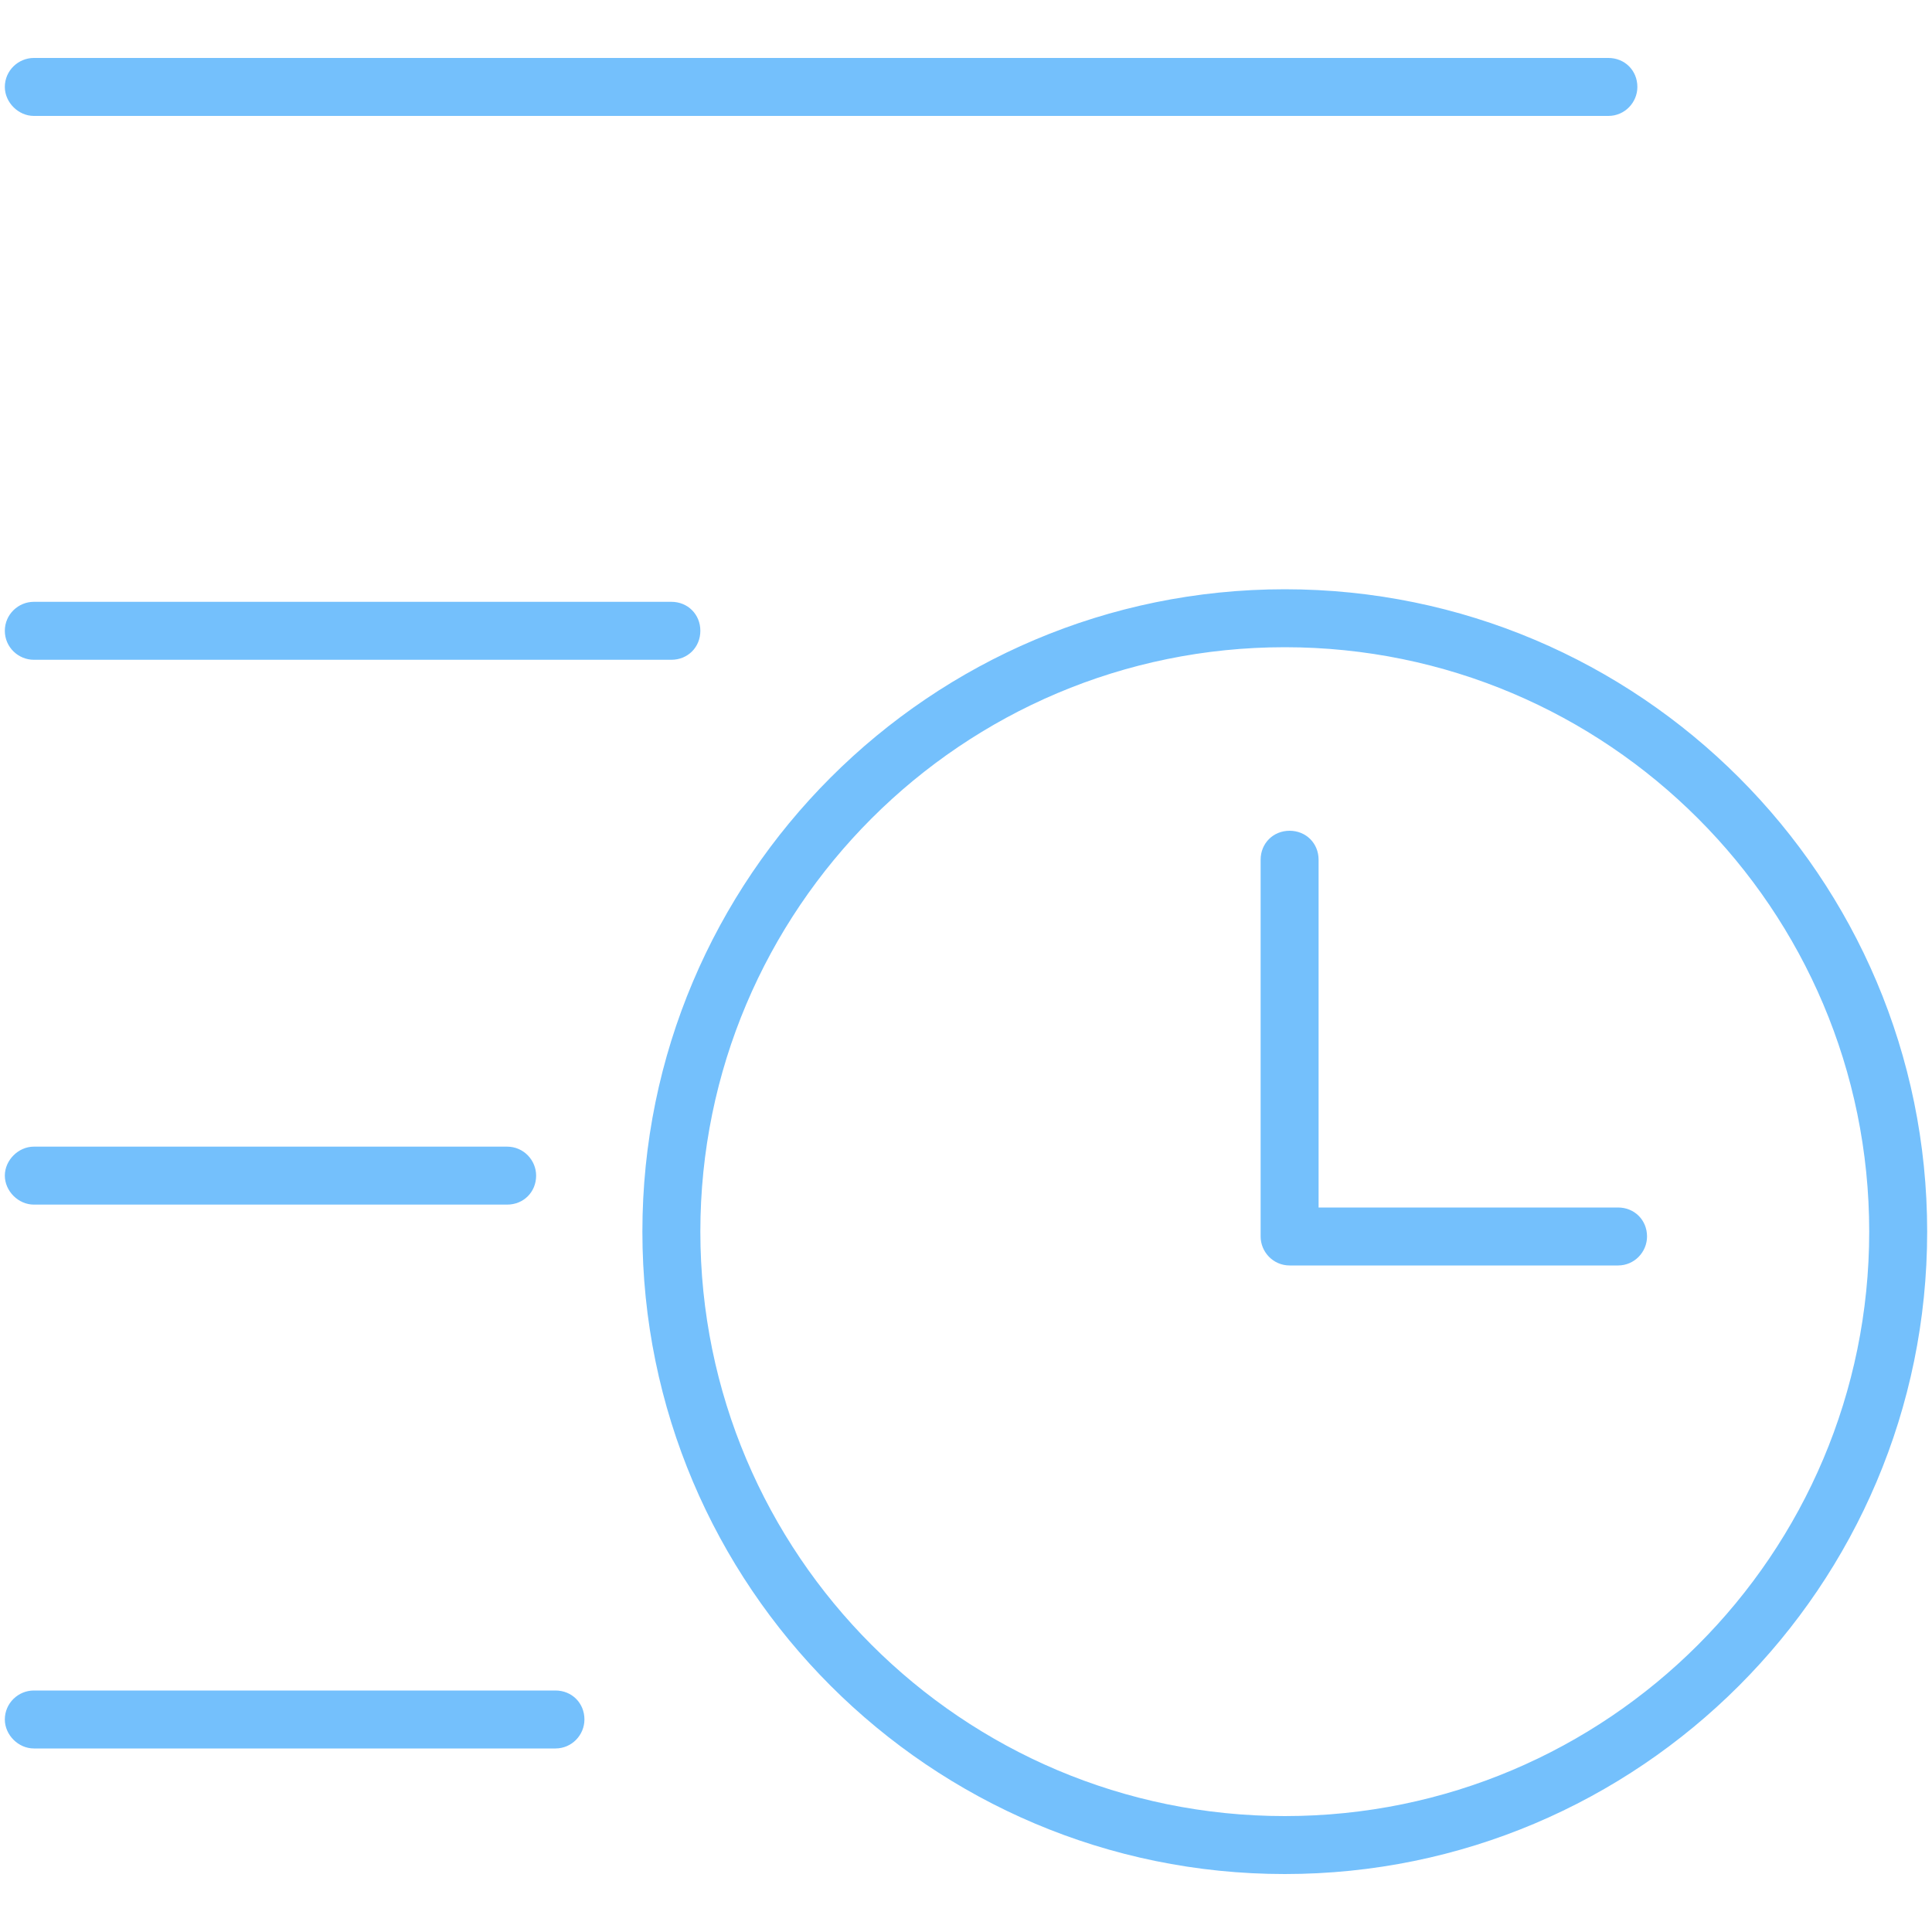 <?xml version="1.0" standalone="no"?><!DOCTYPE svg PUBLIC "-//W3C//DTD SVG 1.1//EN" "http://www.w3.org/Graphics/SVG/1.1/DTD/svg11.dtd"><svg t="1729559990665" class="icon" viewBox="0 0 1024 1024" version="1.1" xmlns="http://www.w3.org/2000/svg" p-id="5481" xmlns:xlink="http://www.w3.org/1999/xlink" width="256" height="256"><path d="M17.92 61.44h834.56c8.704 0 15.36-7.168 15.36-15.36 0-8.704-6.656-15.36-15.36-15.36H17.92c-8.192 0-15.36 6.656-15.36 15.36 0 8.192 7.168 15.36 15.36 15.36zM17.92 349.696h337.92c8.704 0 15.36-6.656 15.36-15.36s-6.656-15.36-15.36-15.36h-337.92c-8.192 0-15.36 6.656-15.36 15.36s7.168 15.36 15.36 15.36zM17.92 638.464h250.88c8.704 0 15.36-6.656 15.36-15.36 0-8.192-6.656-15.36-15.36-15.36h-250.88c-8.192 0-15.36 7.168-15.36 15.36s7.168 15.36 15.36 15.36zM294.4 896h-276.48c-8.192 0-15.36 6.656-15.36 15.36 0 8.192 7.168 15.36 15.36 15.36h276.48c8.704 0 15.36-7.168 15.36-15.36 0-8.704-6.656-15.36-15.36-15.36zM680.96 312.32c-187.904 0-340.48 152.576-340.48 340.48S493.056 993.28 680.96 993.28s340.48-152.576 340.48-340.48S868.864 312.32 680.96 312.32z m0 650.24c-171.008 0-309.76-138.752-309.76-309.76S509.952 343.04 680.96 343.04s309.76 138.752 309.76 309.76S851.968 962.56 680.96 962.56z" p-id="5482" fill="#74C0FC"></path><path d="M857.6 640h-158.72V455.68c0-8.704-6.656-15.36-15.36-15.36s-15.36 6.656-15.36 15.36v199.68c0 8.192 6.656 15.36 15.36 15.36h174.08c8.704 0 15.36-7.168 15.36-15.36 0-8.704-6.656-15.36-15.36-15.36z" p-id="5483" fill="#74C0FC"></path></svg>